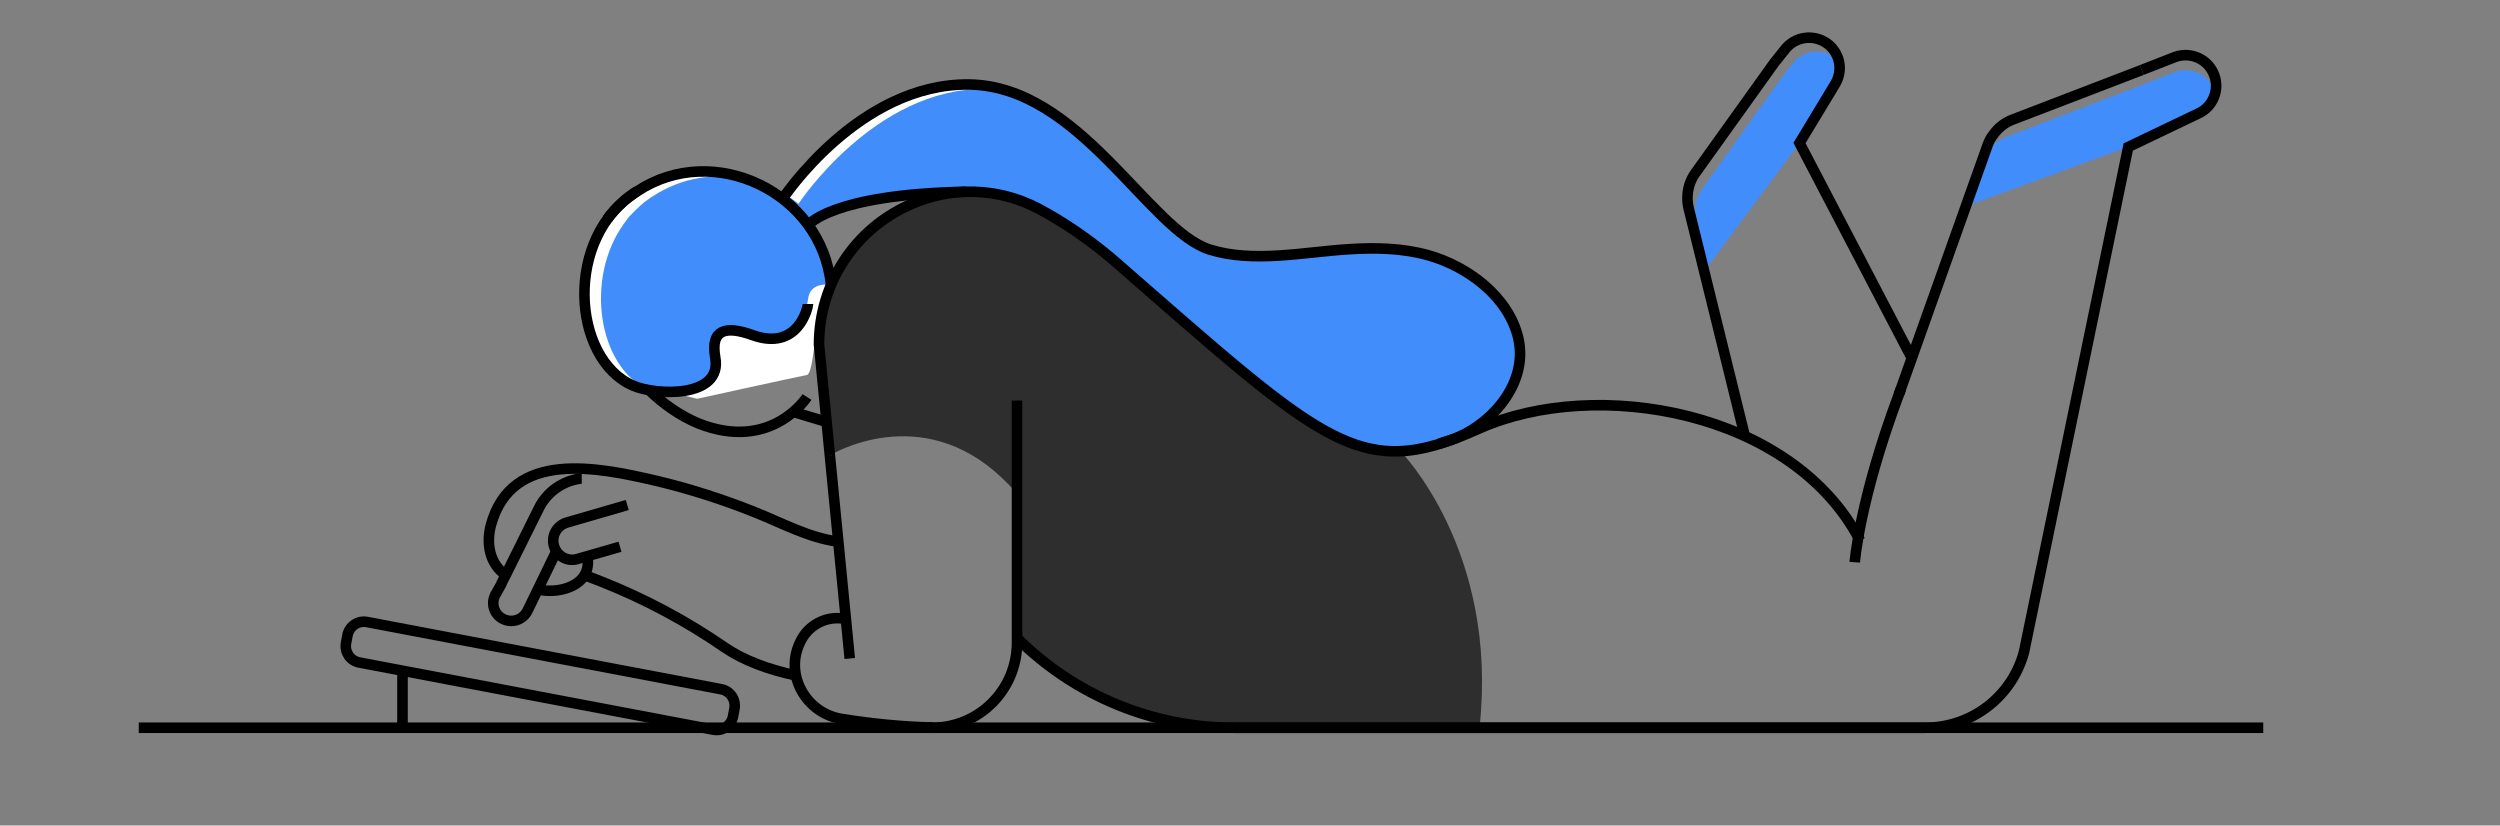 <?xml version="1.0" encoding="UTF-8"?> <!-- Generator: Adobe Illustrator 23.1.1, SVG Export Plug-In . SVG Version: 6.00 Build 0) --> <svg xmlns="http://www.w3.org/2000/svg" xmlns:xlink="http://www.w3.org/1999/xlink" id="Layer_2" x="0px" y="0px" viewBox="0 0 1000 330.2" style="enable-background:new 0 0 1000 330.2;" xml:space="preserve"><rect x="0" y="0" width="1000" height="330.2" fill="#808080" stroke="none"/> <style type="text/css"> .st0{fill:#FFFFFF;} .st1{fill:#2E2E2E;} .st2{fill:#428DFC;} .st3{fill:none;stroke:#000000;stroke-width:4.23;stroke-miterlimit:10;} </style> <path class="st0" d="M264.3,156c0,0-35.1-3.4-31.3-39s10.7-34,42.2-48.8c0,0,25.7-0.1,32.9,7.6s11.3-7.6,11.3-7.6 s33.5-42.1,75.3-33.3s-32.6,42.4-32.6,42.4s-48,0.7-35.6,18.5c0,0,7.2,13.4,3.1,24.6s-4.1,29.1-6.9,29.6s-43.8,9.5-43.8,9.5 L264.3,156z"></path> <path class="st1" d="M591.8,291.1h-97.4c-32.6,0-63.8-12.9-86.9-35.9c0,2.4-0.3,4.7-0.8,7.1v-64.9c-32-37.4-69.3-18.4-74.3-15.5 c-2.2-21.2-4.2-38-4.2-38s-5.4-45.5,36.8-62.2c0.3-0.2,0.7-0.3,1-0.4c19.8-7.5,37.6-3.8,52.6,3.5c0.2,0.2,0.5,0.2,0.8,0.4 c15.8,7.9,28.1,19.8,35.8,26.8c0.8,0.7,1.6,1.4,2.3,2c7.9,6.9,28.4,27.1,51.4,43.5l0.4,0.3c16.9,11.9,35.2,21.8,50.8,22.6 C560.1,180.4,599.6,220.1,591.8,291.1z"></path> <path class="st2" d="M583.8,174.5L583.8,174.5c-9.1,3.6-16.9,5.6-24.4,5.9c-4,0.1-7.9-0.3-11.8-1.2c-11.3-2.5-23.2-9.3-39-21.5 l-0.4-0.3c-13.6-10.4-30-24.7-51.4-43.5c-0.7-0.6-1.5-1.3-2.3-2c-2.1-1.8-4.2-3.7-6.4-5.6c-9-8.1-18.9-15.2-29.4-21.2 c-0.2-0.2-0.5-0.2-0.8-0.4c-1-0.6-2-1.1-3.1-1.7c-2.3-1.2-4.7-2.2-7.2-3.1c-6-2.2-12.4-3.3-18.8-3.4l-3.9,0.1 C334.4,78.3,323.2,90,323.2,90c5.2,7,8.3,15.3,9.2,24c-4.2-0.7-8.4,0.6-9.1,5.2c-0.9,5.7-2.2,10.9-7.5,14.2c-3.2,1.9-7,2.5-10.6,1.7 c0,0-0.1,0-0.1,0c-1.1-0.3-2.1-0.6-3-0.8c-0.4-0.1-0.8-0.2-1.2-0.4c-10.6-3.9-16.8-2.4-14.8,9c2.4,13.4-15.1,15.1-26.6,13.1 c-20.3-9.1-25.8-44.8-9.8-66.7c0.4-0.6,0.9-1.2,1.3-1.8s1-1.2,1.5-1.7c1.2-1.3,2.5-2.5,3.8-3.7c0.5-0.4,0.9-0.8,1.4-1.2 s1.2-0.9,1.8-1.3c0.6-0.5,1.2-0.9,1.8-1.2l0,0c11-7.2,24.5-9.6,37.3-6.6c5.1,1.8,9.9,4.4,14.2,7.7c0,0,0.4-0.6,1.2-1.7 c1.9,1.1,3.7,2.3,5.4,3.7c0,0,30.5-46.4,74.6-45.9c3.6,0,7.1,0.5,10.6,1.2c34.4,12.2,57.8,56.1,78.9,62.8c1.6,0.5,3.2,0.9,4.9,1.3 l0,0c16.3,3.5,34.5-0.3,50.7-1.3c10.7-0.7,21.6-0.4,31.9,2.4c1.3,0.3,2.6,0.8,3.9,1.2h0.1c14.4,5.2,28.6,16.6,32.1,31.9 C611.2,152.1,598.3,167.9,583.8,174.5z"></path> <path class="st2" d="M886.1,37.2c-0.9,3.6-3.4,6.6-6.7,8.1l-28,13.4l-62.5,22.9l6-20.8c1.9-2.7,4.5-4.8,7.6-6L856.7,34l13.3-5.2 c5.5-2,11.6,0.1,14.6,5.1C885.3,34.9,885.8,36,886.1,37.2z"></path> <path class="st3" d="M856.7,28l13.3-5.2c6.3-2.3,13.4,0.9,15.7,7.3c2.2,6-0.6,12.7-6.4,15.3l-28,13.4l-41.7,202 c-4.8,17.9-21,30.3-39.6,30.3H493.7c-32.6,0-63.8-12.9-86.9-35.9"></path> <path class="st3" d="M760.4,155.5l-0.9,2.4c-15.8,42.3-17.6,67-17.6,67"></path> <path class="st3" d="M339.9,263.4l-12.3-125.6c0-24.4,14.4-46.4,36.8-56.1c16.2-7.2,34.8-6.6,50.5,1.5c1,0.5,2,1.1,3.1,1.7 c0.2,0.2,0.5,0.2,0.8,0.4c10.5,6,20.3,13.1,29.4,21.2c2.2,1.9,4.3,3.8,6.4,5.6c0.8,0.7,1.6,1.4,2.3,2c21.4,18.7,37.8,33,51.4,43.5 l0.4,0.3c21.2,16.3,35.5,23.1,50.8,22.6c9.7-0.3,19.7-3.5,32.2-9.1c46.8-20.8,125.3-7.2,152.3,44.8"></path> <path class="st3" d="M370.9,291c0.7,0,1.3,0.1,1.9,0.1c18.8,0,34-15.2,34-34v-96.9"></path> <path class="st3" d="M332.4,114c-3.6-36.9-46.9-57.8-77.5-37.5c-0.5,0.3-1,0.6-1.5,1l-0.4,0.3c-0.6,0.4-1.2,0.9-1.8,1.3 c-1.9,1.5-3.6,3.1-5.3,4.9c-0.5,0.6-1,1.2-1.5,1.7s-0.9,1.2-1.3,1.8"></path> <path class="st3" d="M259.6,156c5.7,5.6,12.3,10.2,19.6,13.3c29.4,11.8,43.6-10.5,43.6-10.5"></path> <path class="st3" d="M575.7,177.5c0.9-0.3,1.8-0.6,2.7-0.9l0.3-0.1c0.2-0.1,0.5-0.2,0.7-0.2c0.8-0.2,1.5-0.5,2.3-0.8l1.5-0.6 c14.8-6.5,28.1-22.5,24.1-39.7c-3.9-16.6-20.3-28.7-36-33.1c-10.3-2.9-21.2-3.1-31.9-2.4c-17.8,1.1-38.1,5.6-55.6,0.1 c-24.4-7.8-51.9-65.4-96.1-66S313,79.6,313,79.6"></path> <path class="st3" d="M323.2,90.1c0,0,9.1-12.4,63.2-13.4"></path> <path class="st3" d="M759.5,157.9l26.8-75.3l2.1-5.9l6.7-18.8c0.5-1.4,1.2-2.8,2.2-4c1.9-2.7,4.5-4.8,7.6-6L856.7,28"></path> <path class="st2" d="M734,33.7l-14.2,23.5l-36.9,49.7L678,84.3c0.1-3.3,1.1-6.5,3.1-9.1L713.4,30l3.5-4.4c3.4-4.7,9.7-6.3,15-3.8 c1.4,0.6,2.6,1.5,3.6,2.6C736.3,27.6,735.7,30.9,734,33.7z"></path> <path class="st3" d="M764.7,143.2l-44.9-86L734,33.7c2.5-4.1,2.5-9.2-0.2-13.2c-1.2-1.9-3-3.4-5-4.3c-5.3-2.4-11.5-0.9-15,3.8 l-3.5,4.4"></path> <path class="st3" d="M710.3,24.3l-32.3,45.1c-1.9,2.7-2.9,5.9-3,9.2c-0.1,1.5,0.1,3.1,0.4,4.5l4.8,19.4l1.5,6.1l16.2,65.7"></path> <path class="st3" d="M254.8,76.5c-29.4,18.3-26.1,67-1.7,77.7c9.3,4.1,36,5.1,33-11.2c-2-11.3,4.2-12.8,14.8-9 c18.4,6.7,22.3-11.1,22.3-12.4"></path> <line class="st3" x1="317.4" y1="164.8" x2="329.4" y2="168.4"></line> <path class="st3" d="M222.5,220.6L222.5,220.6L211,244.3c-1.7,3.4-5.7,5-9.3,3.5l0,0c-3.7-1.5-5.4-5.8-3.8-9.4 c0.1-0.3,0.2-0.5,0.4-0.8l2.2-3.9c0.1-0.2,0.2-0.4,0.2-0.6l1.6-3.1l13.2-26.6c3.2-6.6,9.6-11.1,16.9-12h0.3"></path> <path class="st3" d="M248,218.7l-17,4.9c-4,1.2-8.2-1.1-9.4-5.2c0,0,0,0,0,0l0,0c-1.2-4,1.1-8.2,5.2-9.4c0,0,0,0,0,0l24.1-7"></path> <path class="st3" d="M234.9,222.5c0.6,2.6,0.2,5.3-1.1,7.6c-3.2,5.2-11.2,7-17.5,5.9"></path> <path class="st3" d="M202.3,230c-6.6-4.5-7.9-12.8-5.9-20.1c8.3-30.2,42.7-23,65.6-17.7c13.6,3.2,27,7.5,40,12.7 c10.8,4.3,21.3,10.1,32.9,11.7"></path> <path class="st3" d="M233.8,230.1c0,0,2.4,0.8,6.4,2.4c17.5,6.9,34.2,15.8,49.7,26.5c7.6,5.2,17.4,8.8,28.5,11.2"></path> <path class="st3" d="M337.7,247.5c-7.4-1.3-14.7,2.7-17.7,9.5c-6.3,13,2.5,28.4,16.8,30.6c11.9,1.9,23.9,3.1,36,3.4"></path> <path class="st1" d="M332.6,182.3l-0.6-0.1c0,0,0.2-0.1,0.6-0.3C332.5,182,332.6,182.2,332.6,182.3z"></path> <path class="st3" d="M146.8,248.8l141.7,26.9c3.6,0.7,5.9,4.1,5.3,7.7l-0.6,3.2c-0.7,3.6-4.1,5.9-7.7,5.3L143.7,265 c-3.6-0.7-5.9-4.1-5.3-7.7l0.6-3.2C139.7,250.5,143.2,248.1,146.8,248.8z"></path> <line class="st3" x1="161" y1="268.3" x2="161" y2="291.1"></line> <line class="st3" x1="55.5" y1="291.1" x2="905.3" y2="291.1"></line> </svg> 